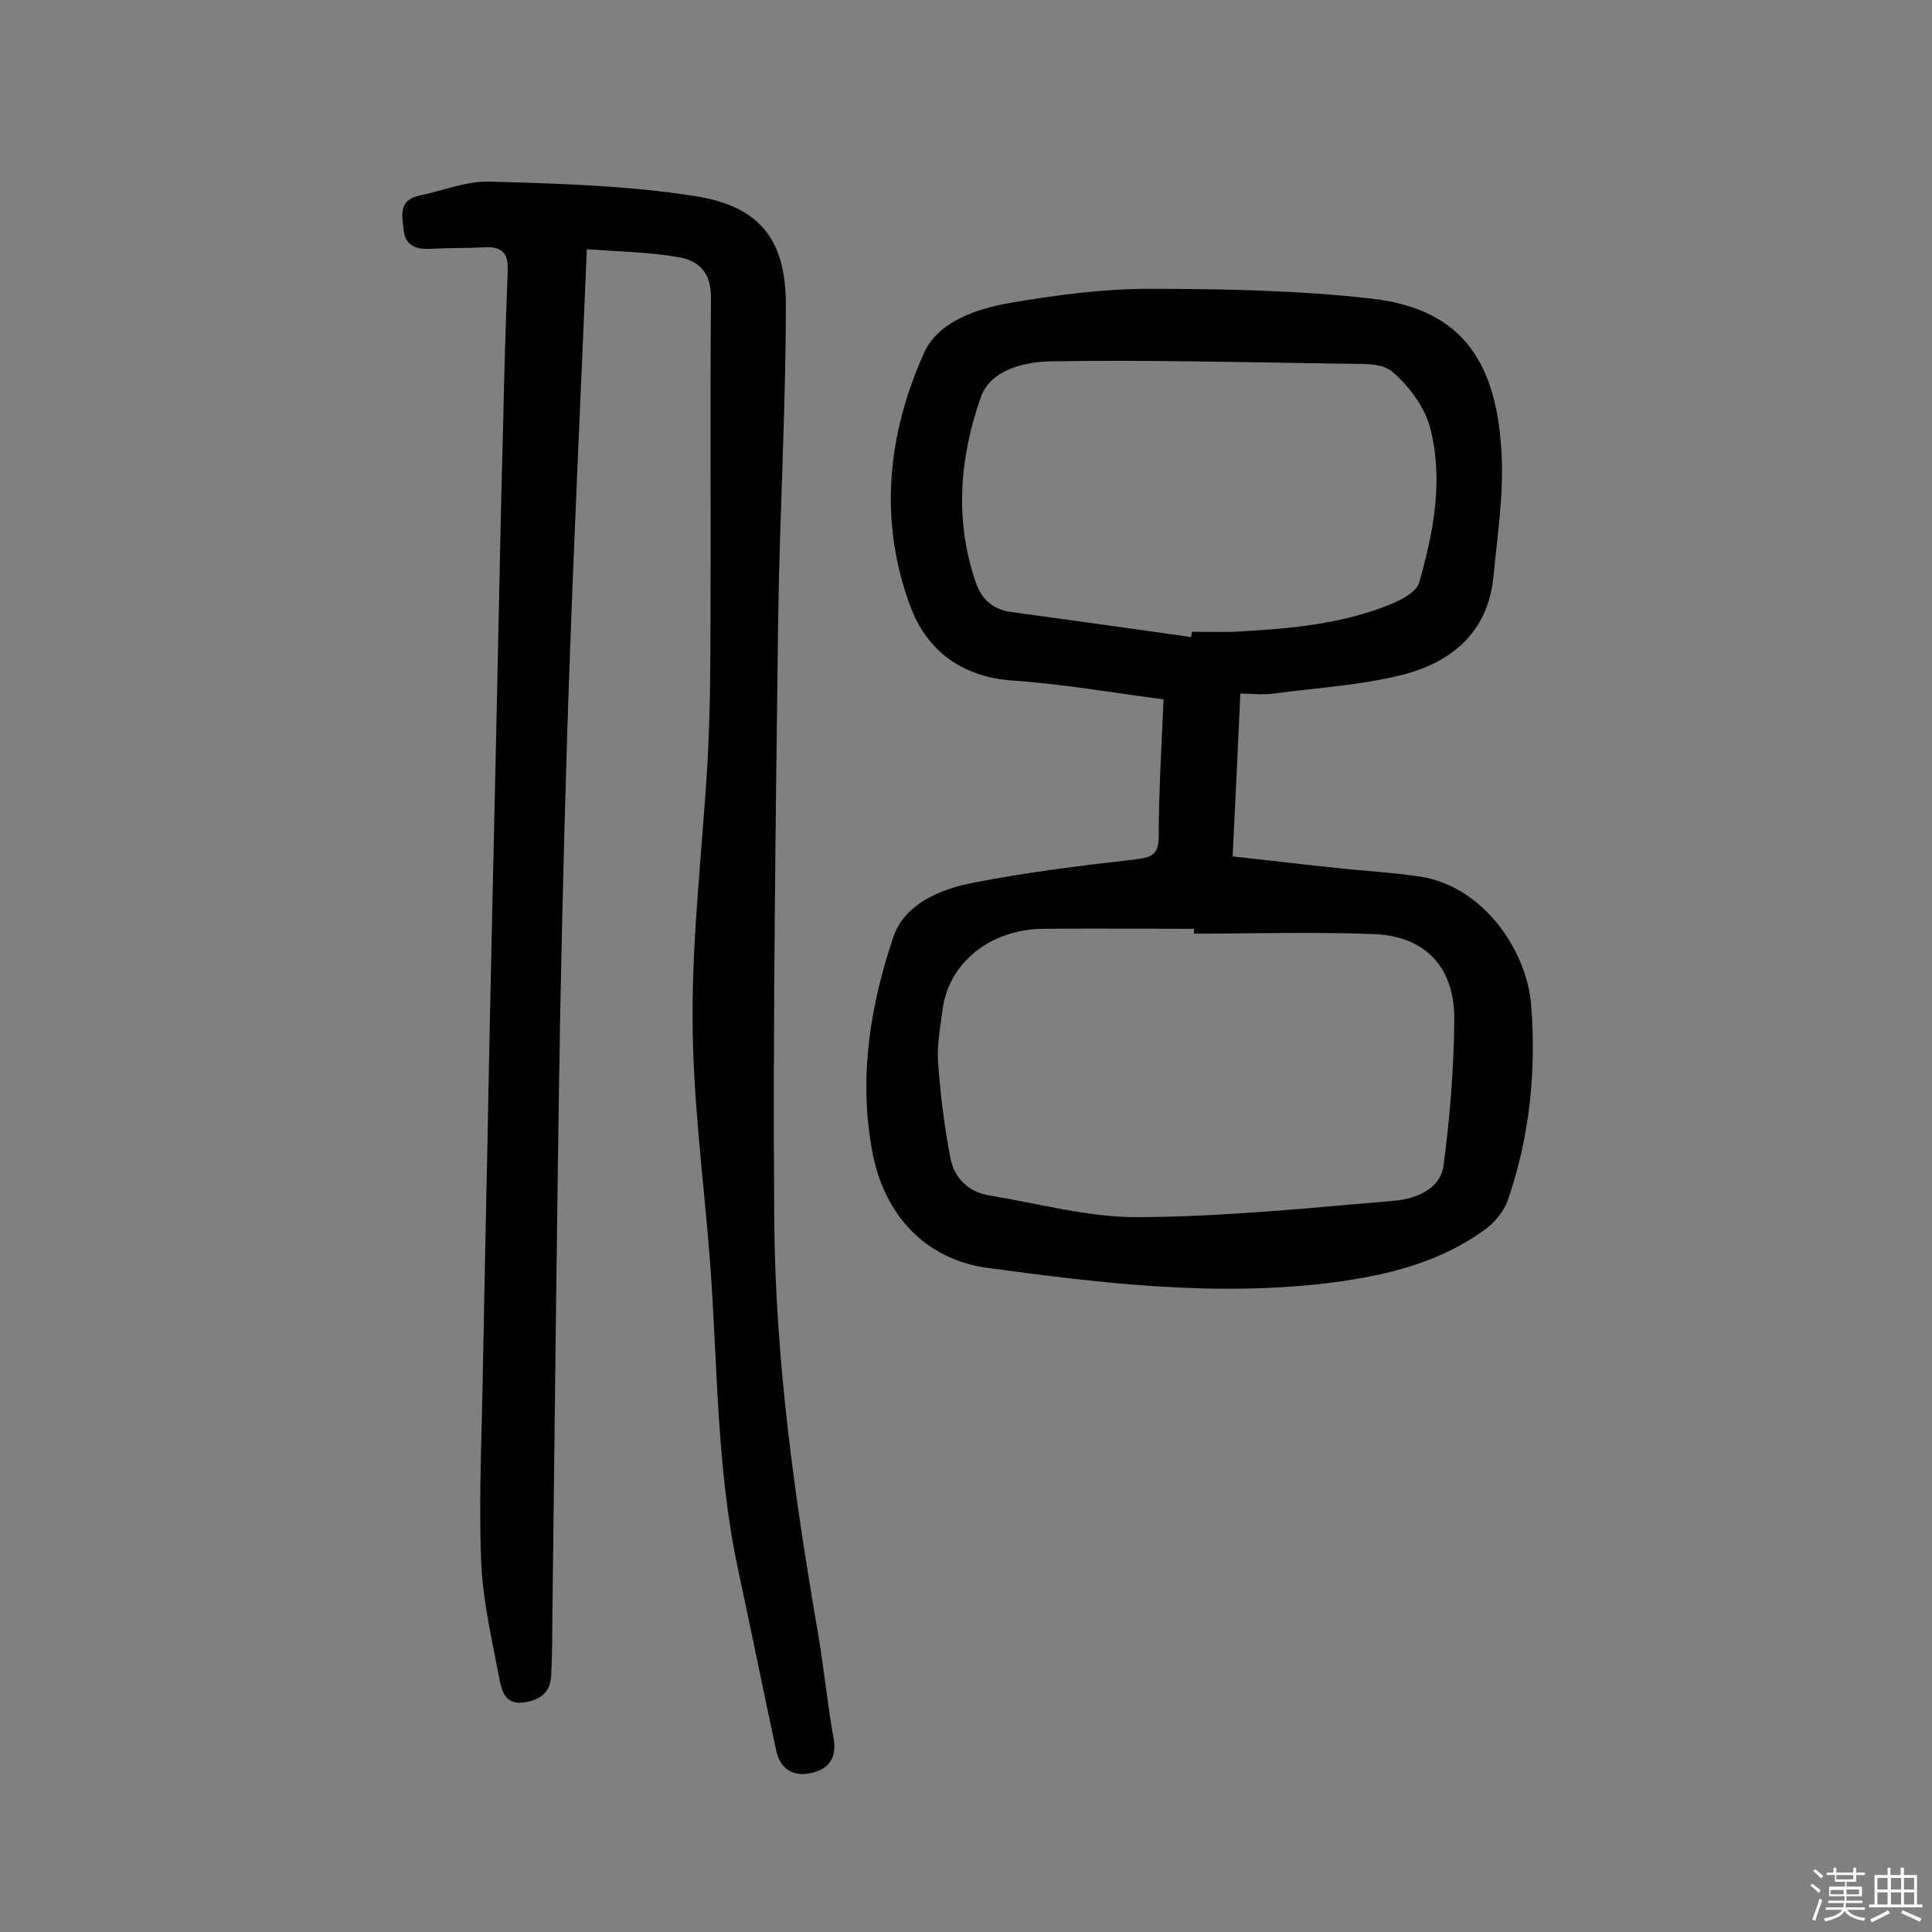 <svg enable-background="new 0 0 400 400" viewBox="0 0 400 400" xmlns="http://www.w3.org/2000/svg"><rect x="0" y="0" width="400" height="400" fill="#808080" stroke="none"/><path d="m374.8 390.4.4-.4c.7.5 1.3 1 1.8 1.4l-.5.5c-.5-.6-1.1-1.1-1.7-1.5zm1 7.3-.6-.3c.5-1.4 1.1-2.8 1.5-4.3.2.1.4.2.6.3-.5 1.3-1 2.8-1.5 4.3zm-.4-10.3.4-.4c.4.3 1 .8 1.7 1.4l-.5.5c-.4-.5-1-1-1.6-1.5zm2.5.3h1.7v-1h.6v1h3.5v-1h.6v1h1.8v.5h-1.8v1.4h-2v1h3.2v2h-3.2v.9h3.3v.5h-3.4c0 .3-.1.6-.1.9h4v.5h-3.7c.7.9 1.9 1.5 3.8 1.7-.1.2-.2.4-.3.6-2.1-.4-3.5-1.1-4-2.1-.4 1-1.8 1.7-4 2.2-.1-.2-.2-.4-.3-.6 2.1-.4 3.4-1 3.8-1.8h-3.4v-.5h3.6c.1-.3.1-.6.2-.9h-3.3v-.5h3.4c0-.3 0-.6 0-.9h-3.2v-2h3.3v-1h-2.1v-1.4h-1.7v-.5zm1.1 3.5v1h2.7c0-.3 0-.4 0-.4 0-.1 0-.2 0-.2 0-.1 0-.2 0-.3h-2.7zm1.2-3v.9h3.5v-.9zm4.7 3h-2.6v.6.4h2.6z" fill="#fbfafc"/><path d="m393.6 386.7h.6v1.5h2.7v6.1h1.1v.6h-11v-.6h1.1v-6.1h2.7v-1.5h.6v1.5h2.1v-1.5zm-2.7 8.8.4.6c-1.2.6-2.5 1.3-3.8 1.9-.1-.2-.2-.4-.3-.6 1.2-.6 2.5-1.2 3.7-1.9zm-2.2-6.7v2.4h2.1v-2.4zm0 3v2.5h2.1v-2.5zm2.8-3v2.4h2.1v-2.4zm0 3v2.5h2.1v-2.5zm6 6.1c-1.4-.7-2.7-1.3-3.9-1.8l.3-.6c1.5.6 2.7 1.2 3.9 1.7zm-1.2-9.1h-2.1v2.4h2.1zm-2.1 3v2.5h2.1v-2.5z" fill="#fbfafc"/><g fill="#010000"><path d="m240.9 144.8c-10.7-1.4-20.9-3.2-31.2-3.9-10.5-.7-17.8-6.2-21.2-15.3-6.6-17.7-4.8-35.6 2.8-52.5 2.9-6.5 10.9-9.2 17.9-10.4 9.4-1.6 19-2.9 28.5-2.9 15.4 0 30.8.3 46.1 2 19.8 2.2 26.2 14.2 27.1 32.5.4 8.3-.9 16.8-1.7 25.1-1.1 11.4-8.6 17.7-18.8 20.3-8.7 2.2-17.8 2.7-26.8 3.9-2.1.3-4.2 0-6.8 0-.5 11.1-1 21.8-1.6 33.7 7.2.8 13.9 1.6 20.6 2.3 6.1.7 12.3 1 18.3 1.9 12.9 2 22 15.2 22.9 26.5 1.1 13.9-.3 27.5-4.9 40.7-.8 2.1-2.5 4.2-4.3 5.6-9.4 7-20.4 9.7-31.7 11.2-24.1 3.1-47.9.2-71.7-3-12.8-1.8-21.5-10.9-23.9-24.6-2.7-15.1-.3-29.9 4.5-44 2.3-6.7 9.6-9.8 16.3-11.1 11.2-2.2 22.6-3.6 34-4.9 3.3-.4 4.5-1.1 4.6-4.5 0-9.5.6-18.9 1-28.6zm6.3 48.5c0-.3 0-.6 0-1-10.4 0-20.8-.1-31.2 0-10.9.1-19.4 6.9-20.8 16.4-.5 3.7-1.2 7.4-1 11.1.5 6.7 1.3 13.5 2.6 20.1.8 4 3.7 6.9 8 7.6 10.4 1.7 20.7 4.6 31.1 4.5 17.6-.1 35.2-1.9 52.8-3.4 4.5-.4 9.6-2.4 10.2-7.5 1.3-9.9 2.1-19.9 2.2-29.9.1-10.8-5.8-17.3-16.5-17.8-12.4-.5-24.9-.1-37.4-.1zm-.6-61.4c.1-.4.1-.8.2-1.1 2.9 0 5.9.1 8.8 0 11.2-.6 22.3-1.5 32.8-5.9 2.1-.9 4.8-2.4 5.4-4.2 3-10.5 5.1-21.3 2.3-32.1-1.1-4.3-4.4-8.7-7.9-11.7-2.3-1.9-6.7-1.5-10.2-1.6-20.1-.3-40.2-.8-60.2-.5-5.7.1-12.8 1.7-14.8 7.6-4.3 12.4-5.4 25.3-1 38.1 1.2 3.6 3.6 5.7 7.3 6.2 12.3 1.7 24.8 3.4 37.3 5.2z"/><path d="m121.5 51.6c-1.2 28.7-2.5 56.2-3.5 83.8-.9 24.5-1.5 49-2 73.5-.7 40.9-1.1 81.8-1.6 122.7-.1 5.2 0 10.3-.3 15.5-.2 3.4-2.5 5-5.8 5.4-3.5.4-4.3-2.1-4.8-4.4-1.6-8.4-3.6-16.8-3.9-25.3-.5-13.4.2-26.9.4-40.4.4-21.7.9-43.5 1.3-65.2.6-29 1.3-58.1 1.9-87.1.3-14.4.6-28.9 1-43.3.2-10 .5-20.1.9-30.1.2-3.5-.4-5.7-4.6-5.5-3.7.2-7.4.1-11.1.3-2.9.2-5.4-.4-5.8-3.7-.3-2.9-1.3-6.3 3.2-7.3 4.8-1 9.7-3 14.5-2.9 14.2.4 28.6.8 42.6 3 13.4 2.1 18.8 9 18.8 22.5 0 21.9-1.3 43.8-1.6 65.7-.5 41.2-1.1 82.5-.8 123.7.2 28.9 4.2 57.5 9.1 85.9 1.2 7.2 1.9 14.4 3.2 21.6.7 4.1-1.1 6.3-4.7 7.1s-6.4-.8-7.2-4.7c-2.7-12.5-5.2-25-7.9-37.5-4.5-21-4.2-42.5-5.8-63.8-1.3-16.8-3.6-33.6-3.6-50.4-.1-17.8 2.1-35.5 3.1-53.3.5-9.4.6-18.8.6-28.2.1-22.4-.1-44.8.1-67.3.1-5.3-2.3-8-7-8.7-5.8-1-11.7-1.1-18.7-1.6z"/></g></svg>